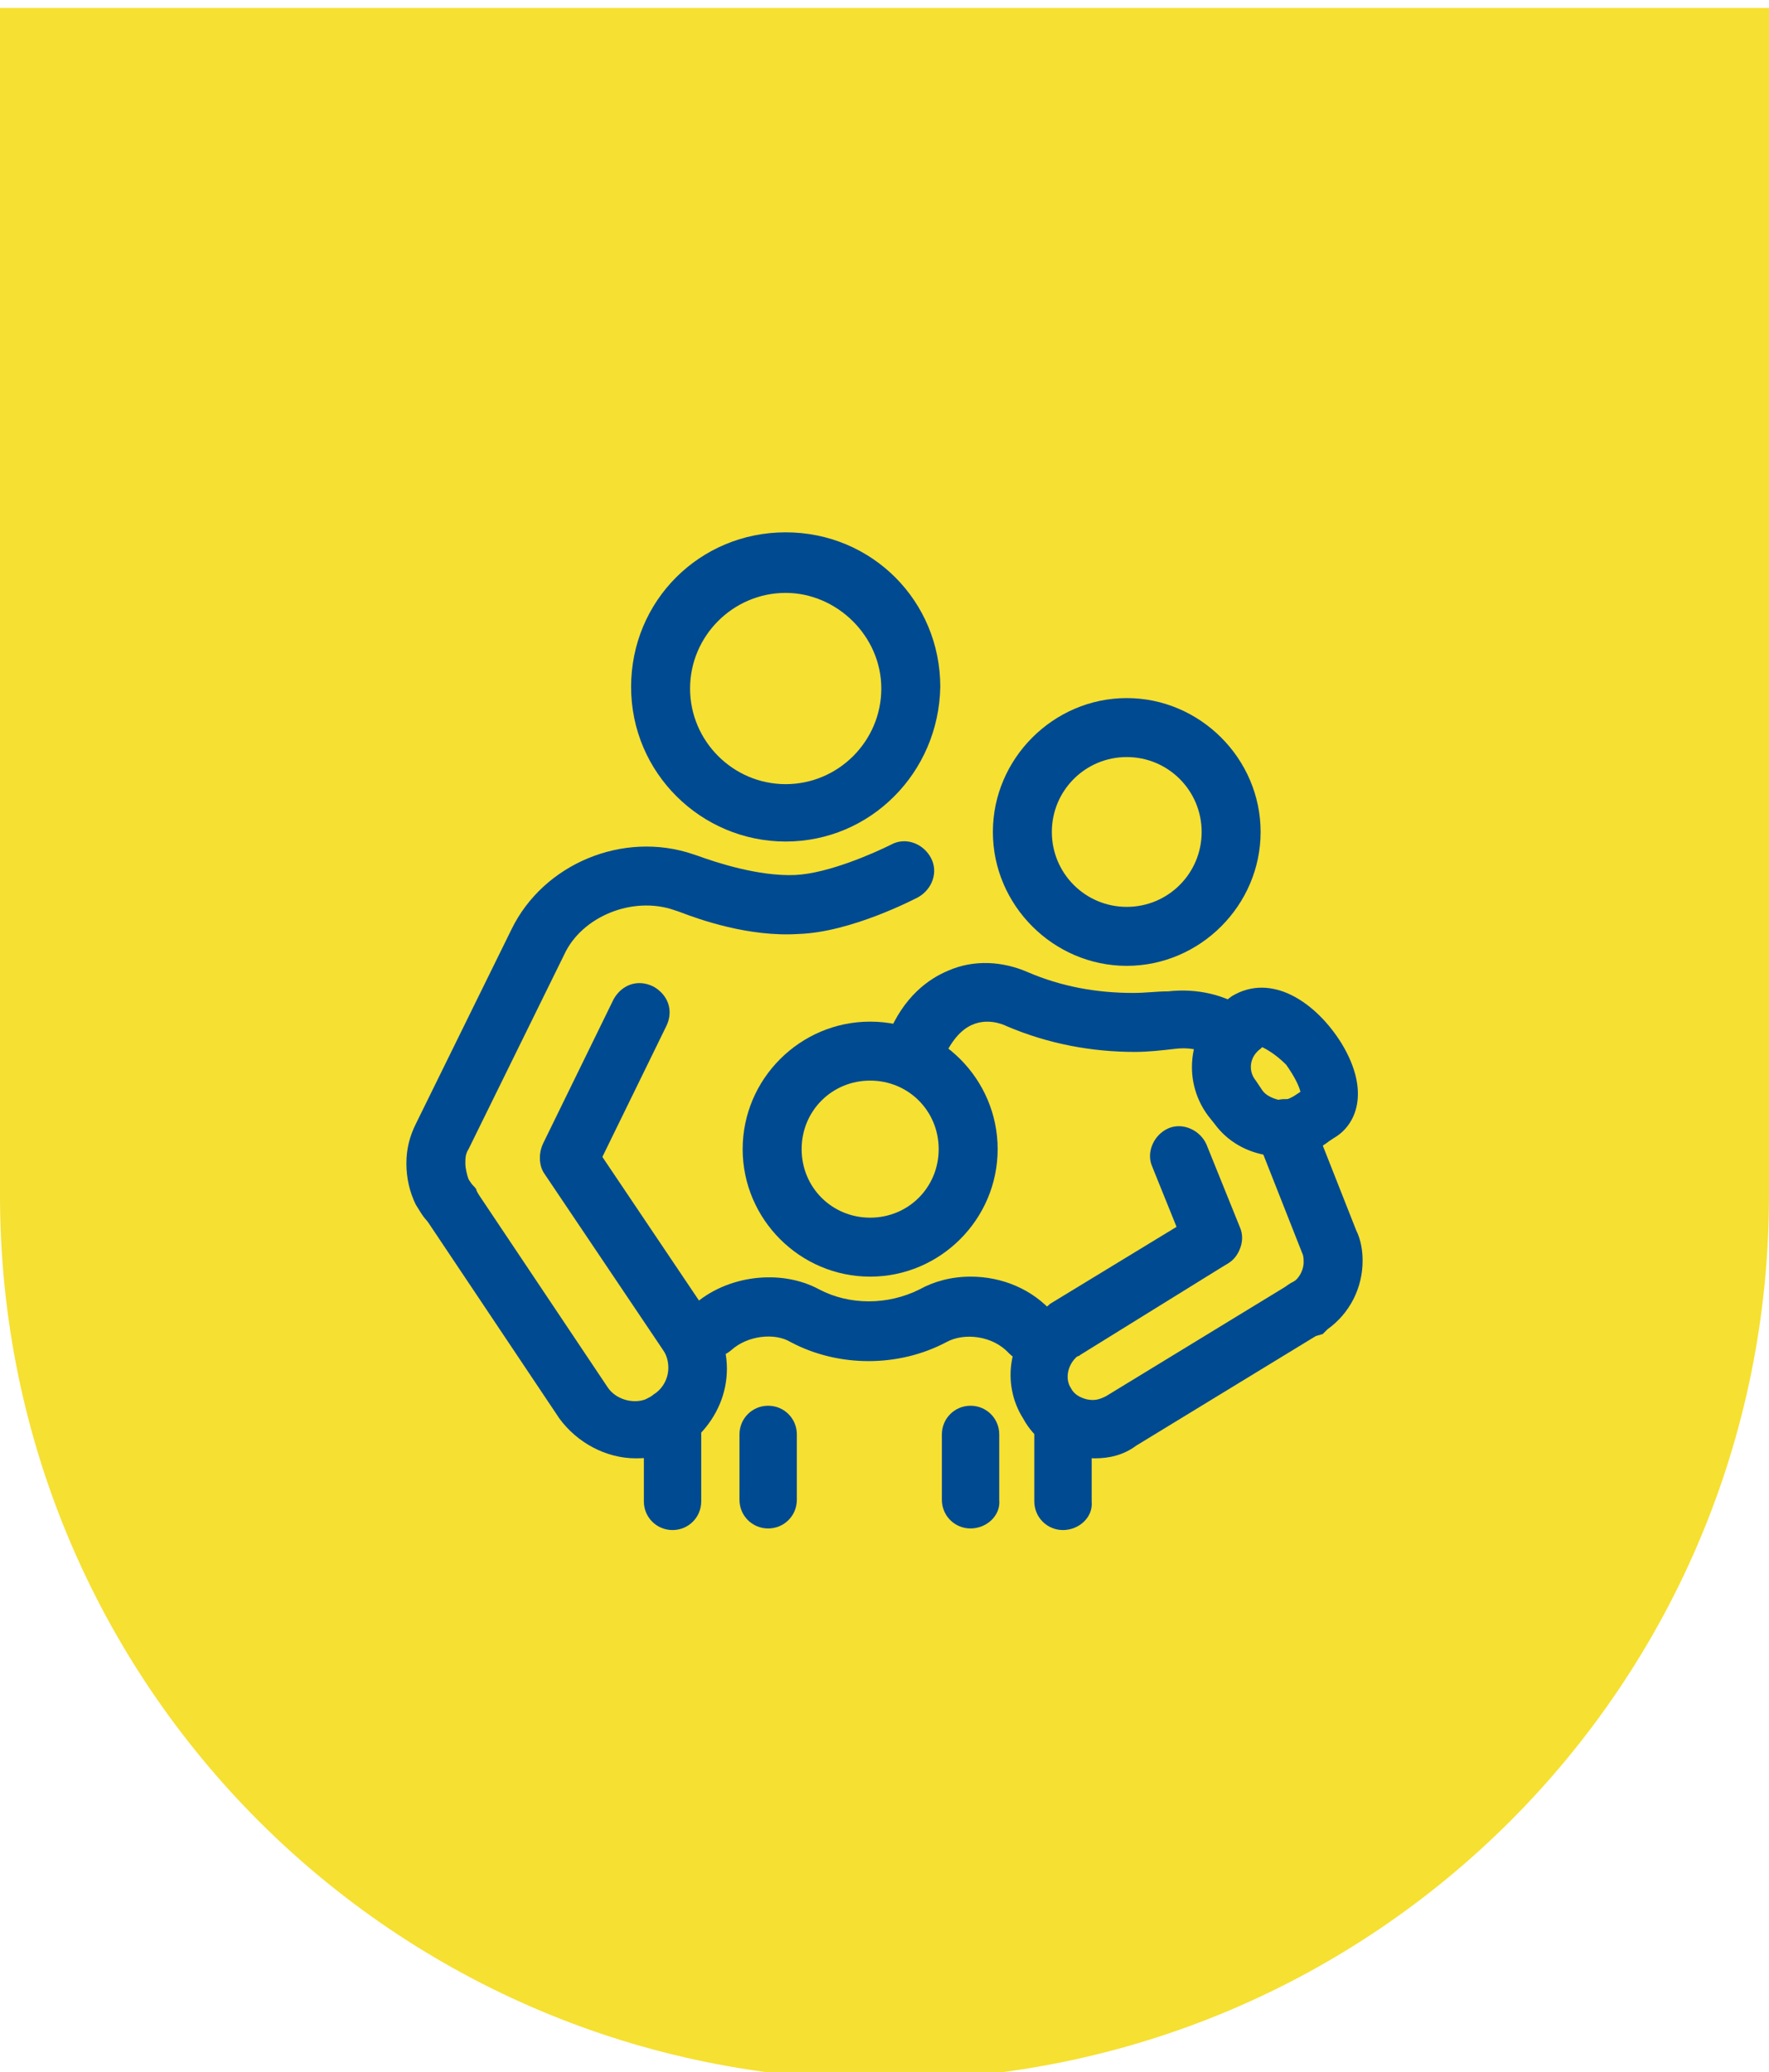 <svg xmlns="http://www.w3.org/2000/svg" xmlns:xlink="http://www.w3.org/1999/xlink" id="Capa_1" x="0px" y="0px" viewBox="0 0 111 130" xml:space="preserve"><path fill="#F6E031" d="M0,0.5h111V75c0,30.7-24.8,55.5-55.5,55.5l0,0C24.8,130.5,0,105.7,0,75V0.5z"></path><g id="toda_la_familia">	<g>		<g>			<path fill="#004A92" d="M57.4,67.6c-0.2,0-0.5-0.1-0.7-0.2c-0.9-0.4-1.4-1.5-1-2.4c1-2.5,2.6-3.6,3.8-4.1c1.6-0.7,3.4-0.6,5,0.1    c2.1,0.9,4.3,1.3,6.6,1.3c0.8,0,1.5-0.1,2.2-0.1c1.8-0.2,3.6,0.2,5,1.2c0.8,0.6,1.1,1.7,0.5,2.5c-0.6,0.8-1.7,1.1-2.5,0.5    c-0.7-0.5-1.6-0.7-2.5-0.6c-0.9,0.1-1.7,0.2-2.6,0.2c-2.7,0-5.4-0.5-8-1.6c-0.4-0.2-1.3-0.5-2.2-0.1c-0.7,0.3-1.3,1-1.8,2.1    C58.8,67.2,58.1,67.6,57.4,67.6z"></path>		</g>		<g>			<path fill="#004A92" d="M54.6,80.1c-4.4,0-8-3.6-8-8s3.6-8,8-8s8,3.6,8,8S59,80.1,54.6,80.1z M54.6,67.8c-2.4,0-4.3,1.9-4.3,4.3    s1.9,4.3,4.3,4.3c2.4,0,4.3-1.9,4.3-4.3C58.9,69.7,57,67.8,54.6,67.8z"></path>		</g>		<g>			<path fill="#004A92" d="M64.7,85.5c-0.5,0-1-0.2-1.4-0.6c-1-1.1-2.8-1.3-3.9-0.7c-3,1.6-6.8,1.6-9.8,0c-1-0.6-2.7-0.4-3.7,0.5    c-0.8,0.7-1.9,0.6-2.6-0.2c-0.7-0.8-0.6-1.9,0.2-2.6c2.1-1.9,5.5-2.3,7.9-1c1.9,1,4.3,1,6.3,0c0.9-0.5,2-0.8,3.2-0.8    c2,0,3.9,0.8,5.2,2.3c0.7,0.8,0.6,1.9-0.1,2.6C65.6,85.3,65.1,85.5,64.7,85.5z"></path>		</g>		<g>			<path fill="#004A92" d="M66.7,96c-1,0-1.8-0.8-1.8-1.8v-4.6c0-1,0.8-1.8,1.8-1.8s1.8,0.8,1.8,1.8v4.6C68.6,95.2,67.7,96,66.7,96z    "></path>		</g>		<g>			<path fill="#004A92" d="M42.2,96c-1,0-1.8-0.8-1.8-1.8v-4.7c0-1,0.8-1.8,1.8-1.8s1.8,0.8,1.8,1.8v4.7C44,95.2,43.2,96,42.2,96z"></path>		</g>		<g>			<path fill="#004A92" d="M48.2,95.9c-1,0-1.8-0.8-1.8-1.8v-4.1c0-1,0.8-1.8,1.8-1.8s1.8,0.8,1.8,1.8v4.1    C50,95.1,49.2,95.9,48.2,95.9z"></path>		</g>		<g>			<path fill="#004A92" d="M60.9,95.9c-1,0-1.8-0.8-1.8-1.8v-4.1c0-1,0.8-1.8,1.8-1.8s1.8,0.8,1.8,1.8v4.1    C62.8,95.1,61.9,95.9,60.9,95.9z"></path>		</g>		<g>			<path fill="#004A92" d="M49.3,52.8c-5.3,0-9.7-4.3-9.7-9.7s4.3-9.7,9.7-9.7s9.7,4.3,9.7,9.7C58.9,48.5,54.6,52.8,49.3,52.8z     M49.3,37.2c-3.3,0-6,2.7-6,6c0,3.3,2.7,6,6,6c3.3,0,6-2.7,6-6S52.5,37.2,49.3,37.2z"></path>		</g>		<g>			<path fill="#004A92" d="M70.7,60.6c-4.6,0-8.4-3.8-8.4-8.4s3.8-8.4,8.4-8.4s8.4,3.8,8.4,8.4S75.3,60.6,70.7,60.6z M70.7,47.5    c-2.6,0-4.7,2.1-4.7,4.7s2.1,4.7,4.7,4.7s4.7-2.1,4.7-4.7S73.3,47.5,70.7,47.5z"></path>		</g>		<g>			<path fill="#004A92" d="M28.3,77.3c-0.6,0-1.1-0.3-1.5-0.7c-0.3-0.3-0.5-0.7-0.7-1c-0.4-0.8-0.6-1.7-0.6-2.6    c0-0.9,0.2-1.7,0.6-2.5l6-12.2c2-4.1,7-6.2,11.4-4.7l0.3,0.1c1.1,0.4,3.8,1.3,6.1,1.2c2.1-0.1,5-1.4,6-1.9c0.9-0.5,2-0.1,2.5,0.8    c0.5,0.9,0.1,2-0.8,2.5c-0.2,0.1-4.2,2.2-7.5,2.3c-3.1,0.2-6.2-0.9-7.5-1.4l-0.3-0.1c-2.6-0.9-5.8,0.4-6.9,2.8l-6,12.2    c-0.2,0.3-0.2,0.6-0.2,0.9c0,0.3,0.1,0.7,0.2,1c0.1,0.2,0.2,0.3,0.3,0.4c0.1,0.1,0.2,0.2,0.2,0.3c0.5,0.9,0.2,2-0.7,2.5    C28.9,77.2,28.6,77.3,28.3,77.3z"></path>		</g>		<g>			<path fill="#004A92" d="M35.7,74.4c-0.3,0-0.6-0.1-0.8-0.2c-0.9-0.5-1.3-1.5-0.8-2.5l4.4-9c0.5-0.9,1.5-1.3,2.5-0.8    c0.9,0.5,1.3,1.5,0.8,2.5l-4.4,9C37.1,74,36.4,74.4,35.7,74.4z"></path>		</g>		<g>			<path fill="#004A92" d="M39.9,91.5c-1.9,0-3.7-1-4.8-2.5l-8.9-13.3c-0.6-0.8-0.3-2,0.5-2.5c0.8-0.6,2-0.4,2.5,0.5l8.9,13.3    c0.5,0.8,1.6,1.1,2.4,0.8c0.2-0.1,0.4-0.2,0.5-0.3c0.5-0.3,0.8-0.8,0.9-1.3s0-1.1-0.3-1.5l-0.2-0.3l-7.2-10.7    c-0.6-0.8-0.3-2,0.5-2.5c0.8-0.6,2-0.4,2.5,0.5l7.4,11c0.9,1.3,1.2,2.8,0.9,4.3c-0.3,1.5-1.2,2.8-2.4,3.7    c-0.4,0.3-0.9,0.5-1.3,0.7C41.2,91.4,40.6,91.5,39.9,91.5z"></path>		</g>		<g>			<path fill="#004A92" d="M82,83.9c-0.6,0-1.2-0.3-1.6-0.9c-0.5-0.9-0.3-2,0.6-2.5l0.2-0.1c0.3-0.2,0.6-0.7,0.6-1.2    c0-0.2,0-0.4-0.1-0.6l-2.8-7.1c-0.4-0.9,0.1-2,1-2.4c1-0.4,2,0.1,2.4,1l2.8,7.1c0.3,0.6,0.4,1.3,0.4,1.9c0,1.7-0.8,3.3-2.2,4.3    L83,83.7C82.7,83.8,82.3,83.9,82,83.9z"></path>		</g>		<g>			<path fill="#004A92" d="M76.1,79.6c-0.7,0-1.4-0.4-1.7-1.2l-2.1-5.2c-0.4-0.9,0.1-2,1-2.4c0.9-0.4,2,0.1,2.4,1l2.1,5.2    c0.4,0.9-0.1,2-1,2.4C76.5,79.6,76.3,79.6,76.1,79.6z"></path>		</g>		<g>			<path fill="#004A92" d="M68.7,91.5c-0.4,0-0.8-0.1-1.2-0.1c-1.4-0.3-2.6-1.1-3.3-2.4c-1.4-2.2-0.9-5.2,1.2-6.8    c0.1-0.1,0.3-0.2,0.5-0.4l9.2-5.6c0.9-0.5,2-0.3,2.5,0.6c0.5,0.9,0.3,2-0.6,2.5L67.8,85c0,0-0.1,0.1-0.2,0.1    c-0.6,0.5-0.8,1.4-0.4,2c0.2,0.4,0.6,0.6,1,0.7c0.5,0.1,0.8,0,1.2-0.2l11.8-7.2c0.9-0.5,2-0.3,2.5,0.6c0.5,0.9,0.3,2-0.6,2.5    l-11.8,7.2C70.5,91.3,69.6,91.5,68.7,91.5z"></path>		</g>		<g>			<path fill="#004A92" d="M80.4,72.6c-0.3,0-0.5,0-0.8-0.1c-1.4-0.2-2.6-0.9-3.4-2L75.8,70c-1.7-2.3-1.2-5.5,1.1-7.2l0.4-0.3    c2.5-1.5,5.3,0.4,6.9,3c1.8,3,0.9,5.1-0.5,5.9l-0.3,0.2C82.5,72.3,81.5,72.6,80.4,72.6z M79.2,65.7l-0.1,0.1    c-0.7,0.5-0.8,1.4-0.3,2l0.4,0.6l0,0c0.2,0.3,0.6,0.5,1,0.6c0.4,0.1,0.8-0.1,1.1-0.3l0.3-0.2c-0.1-0.4-0.4-1-0.9-1.7    C80,66.1,79.4,65.8,79.2,65.7z M81.6,68.4C81.6,68.4,81.6,68.4,81.6,68.4L81.6,68.4z"></path>		</g>	</g></g></svg>